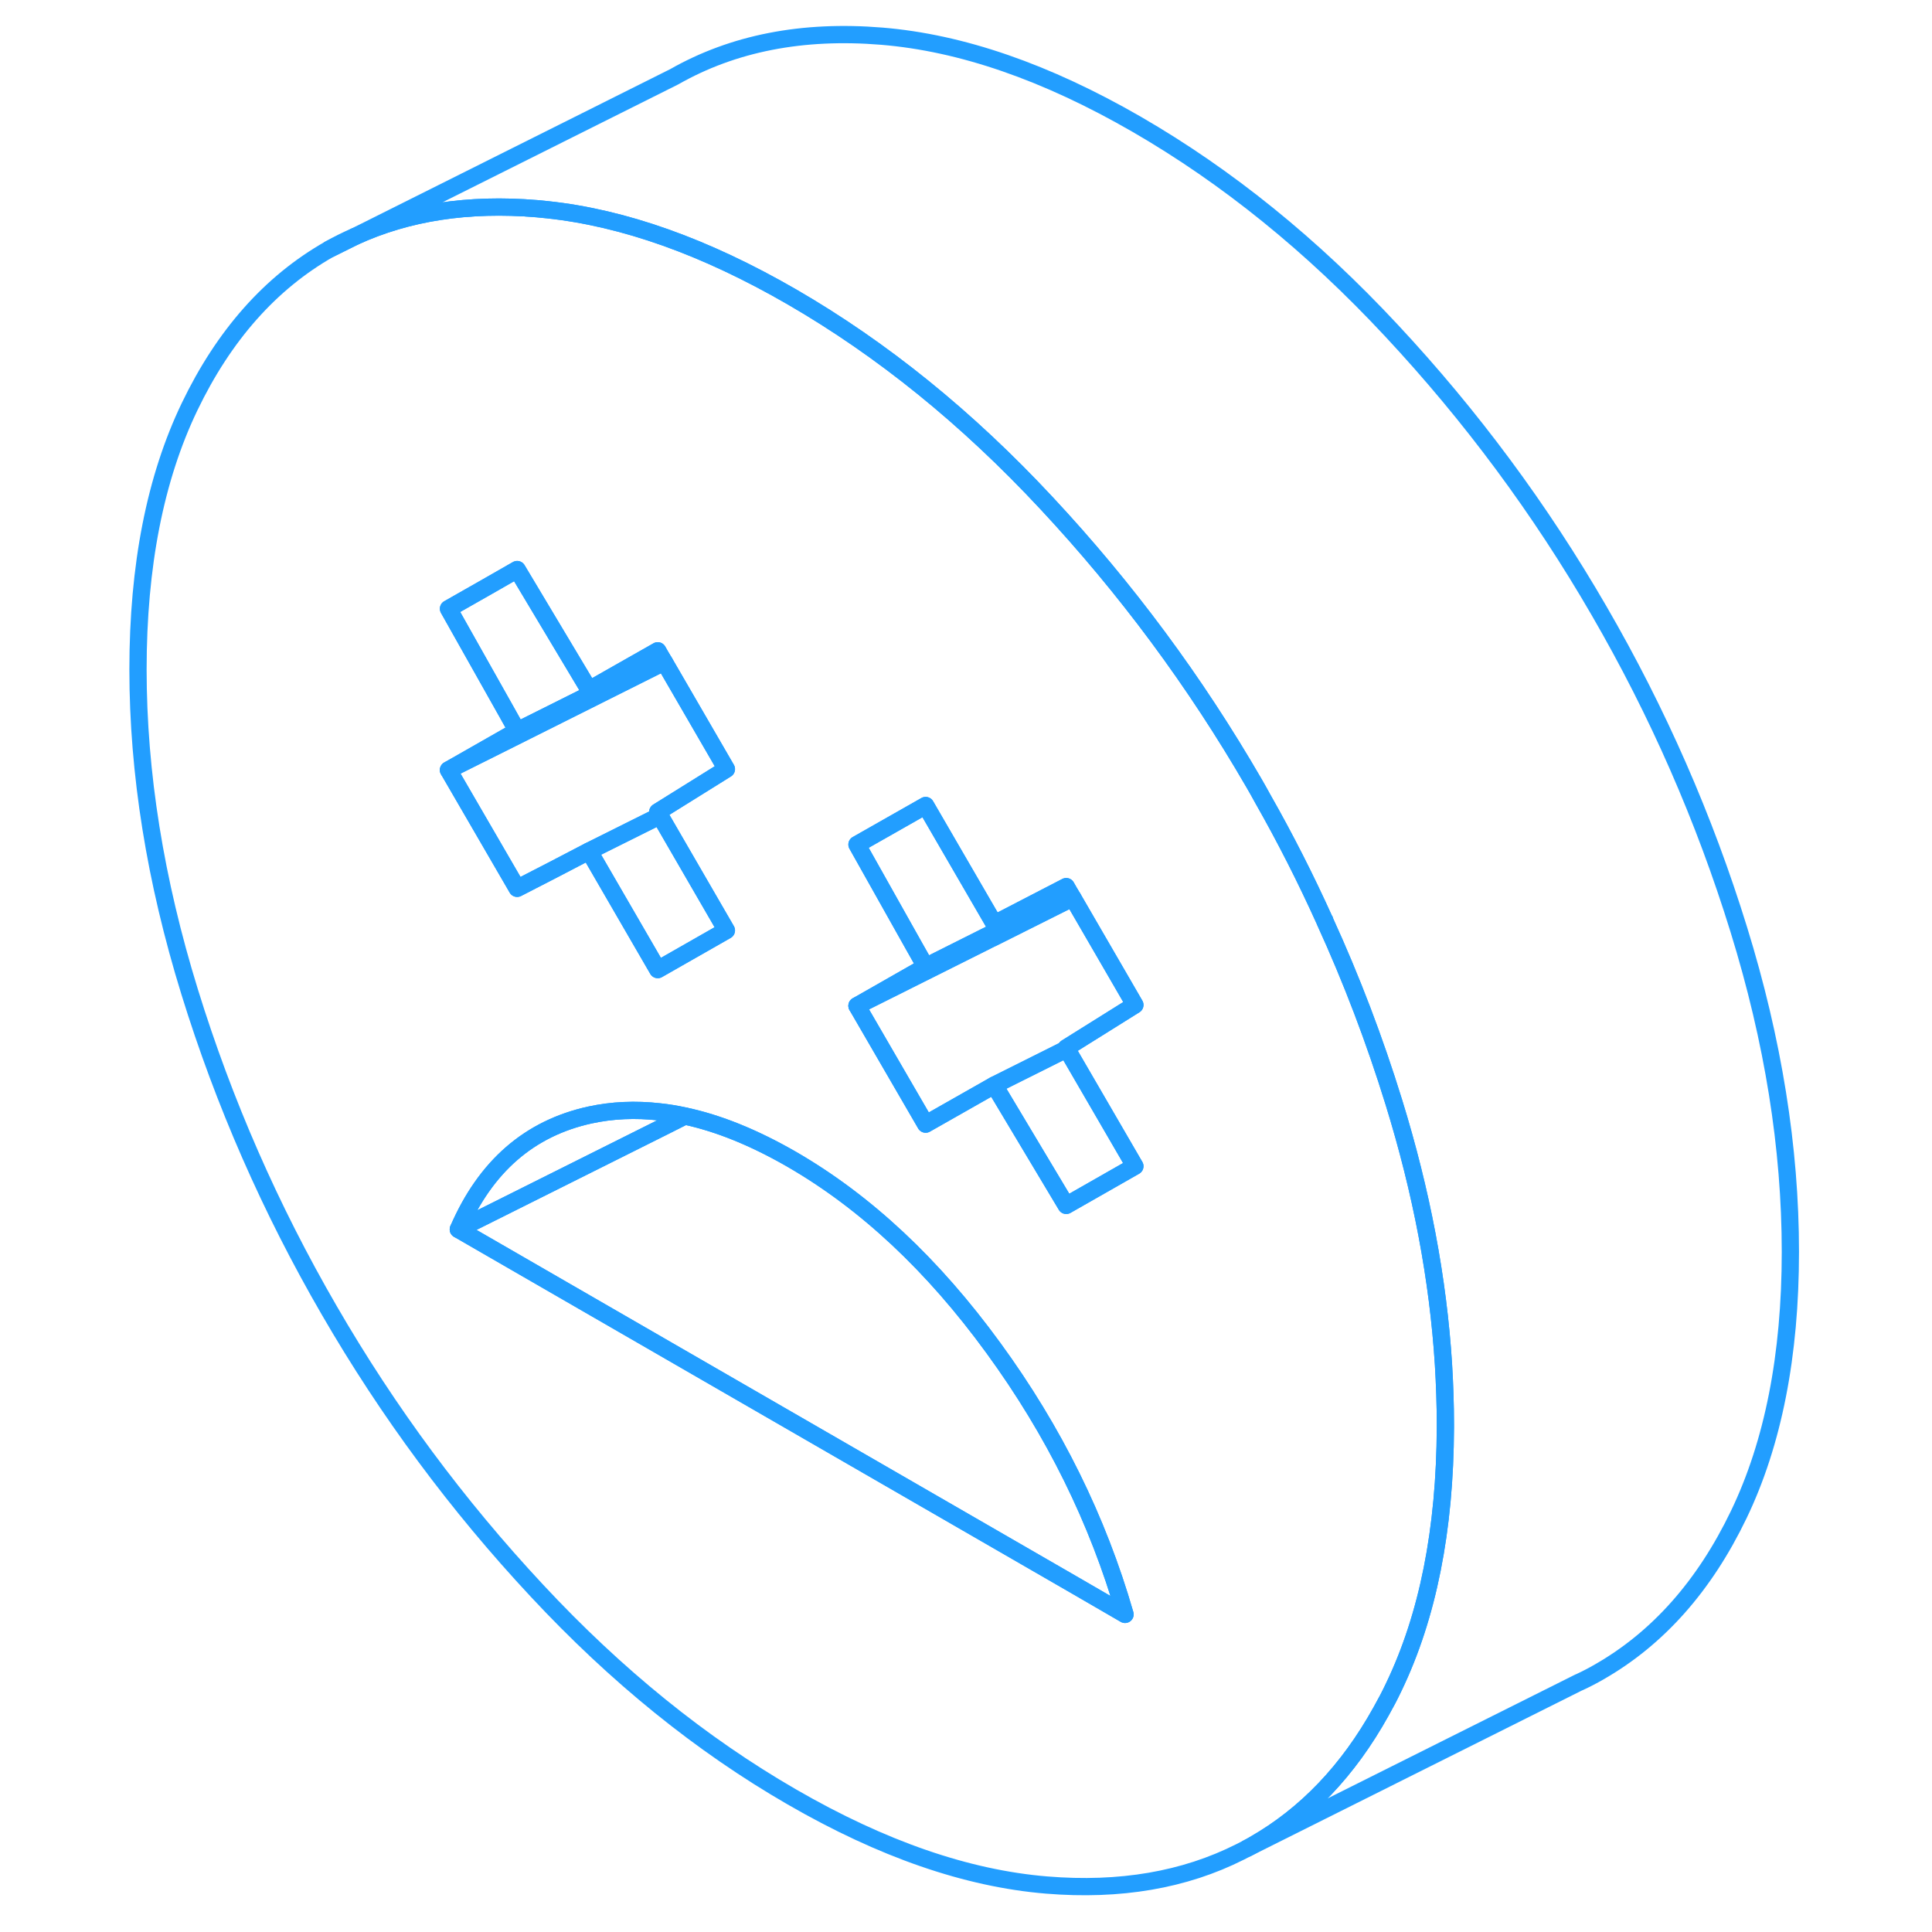 <svg width="48" height="48" viewBox="0 0 100 112" fill="none" xmlns="http://www.w3.org/2000/svg" stroke-width="1px" stroke-linecap="round" stroke-linejoin="round"><path d="M13.09 14.447L14.56 13.717C14.06 13.928 13.57 14.178 13.09 14.447Z" stroke="#229EFF" stroke-miterlimit="10"/><path d="M77.68 79.097C77.37 74.168 76.41 69.088 74.8 63.888C73.69 60.297 72.36 56.797 70.8 53.388C70.81 53.367 70.8 53.347 70.78 53.337C69.7 50.947 68.51 48.597 67.2 46.297C67.2 46.288 67.19 46.278 67.19 46.278C67.03 45.987 66.87 45.697 66.7 45.407C63.29 39.517 59.28 34.108 54.67 29.168C50.06 24.218 45.14 20.238 39.9 17.207C34.88 14.307 30.16 12.627 25.73 12.158C25.53 12.137 25.32 12.117 25.12 12.098C21.15 11.768 17.63 12.307 14.56 13.717L13.09 14.447C9.68 16.387 6.98 19.438 4.99 23.578C3 27.718 2 32.797 2 38.807C2 44.818 3 51.047 4.99 57.487C6.98 63.927 9.68 70.088 13.09 75.968C16.5 81.858 20.51 87.267 25.12 92.207C29.73 97.157 34.65 101.137 39.9 104.167C45.14 107.197 50.06 108.897 54.67 109.277C58.92 109.627 62.66 108.987 65.89 107.357L66.3 107.147C66.43 107.077 66.57 107.007 66.7 106.927C69.71 105.207 72.16 102.638 74.06 99.218C74.32 98.757 74.57 98.287 74.8 97.797C76.77 93.698 77.77 88.688 77.79 82.757V82.567C77.79 81.418 77.75 80.267 77.68 79.097ZM23.36 41.258L20 35.288L22.25 34.008L23.98 33.017L28.15 39.987L32.13 37.727L32.38 38.167L32.51 38.377L36.11 44.587L32.13 47.068L32.26 47.288L36.11 53.938L32.13 56.208L28.15 49.337L25.98 50.468L23.98 51.497L20 44.638L23.65 42.557L23.98 42.367L23.36 41.258ZM56.27 91.877L20.57 71.267C22.15 67.618 24.69 65.407 28.2 64.638C29.49 64.358 30.84 64.297 32.24 64.457C32.72 64.507 33.21 64.588 33.7 64.698H33.71C35.67 65.118 37.73 65.957 39.9 67.207C44.19 69.688 48.09 73.338 51.59 78.147C55.1 82.957 57.64 88.108 59.22 93.588L56.27 91.877ZM55.84 60.807L59.79 67.607L55.81 69.877L51.64 62.907L47.66 65.168L43.68 58.307L47.66 56.038L47.05 54.958L43.68 48.958L47.66 46.697L51.64 53.557L55.81 51.398L56.06 51.837L56.19 52.047L58.84 56.617L59.79 58.258L55.81 60.747L55.84 60.807Z" stroke="#229EFF" stroke-linejoin="round"/><path d="M59.79 67.608L55.81 69.878L51.64 62.908L55.84 60.808L59.79 67.608Z" stroke="#229EFF" stroke-linejoin="round"/><path d="M55.81 60.747L55.84 60.807L51.64 62.907L47.66 65.167L43.68 58.307L51.51 54.387H51.52L56.19 52.047L58.84 56.617L59.79 58.257L55.81 60.747Z" stroke="#229EFF" stroke-linejoin="round"/><path d="M56.06 51.837L50.99 54.367L47.66 56.038L47.05 54.958L43.68 48.958L47.66 46.697L51.64 53.557L55.81 51.398L56.06 51.837Z" stroke="#229EFF" stroke-linejoin="round"/><path d="M32.51 38.377L23.7 42.788L20 44.638L23.65 42.557L23.98 42.367L32.38 38.167L32.51 38.377Z" stroke="#229EFF" stroke-linejoin="round"/><path d="M32.38 38.168L23.98 42.368L23.36 41.258L20 35.288L22.25 34.008L23.98 33.018L28.15 39.987L32.13 37.727L32.38 38.168Z" stroke="#229EFF" stroke-linejoin="round"/><path d="M32.13 47.068L32.26 47.288L28.15 49.337L25.98 50.468L23.98 51.497L20 44.638L23.7 42.788L32.51 38.377L36.11 44.587L32.13 47.068Z" stroke="#229EFF" stroke-linejoin="round"/><path d="M36.11 53.938L32.13 56.208L28.15 49.338L32.26 47.288L36.11 53.938Z" stroke="#229EFF" stroke-linejoin="round"/><path d="M33.7 64.697L32.67 65.217L20.57 71.267C22.15 67.617 24.69 65.407 28.2 64.637C29.49 64.357 30.84 64.297 32.24 64.457C32.72 64.507 33.21 64.587 33.7 64.697Z" stroke="#229EFF" stroke-linejoin="round"/><path d="M59.22 93.588L56.27 91.877L20.57 71.267L32.67 65.218L33.7 64.698H33.71C35.67 65.118 37.73 65.957 39.9 67.207C44.19 69.688 48.09 73.338 51.59 78.147C55.1 82.957 57.64 88.108 59.22 93.588Z" stroke="#229EFF" stroke-linejoin="round"/><path d="M97.79 72.567C97.79 78.578 96.79 83.657 94.8 87.797C92.81 91.938 90.11 94.978 86.7 96.927C86.32 97.147 85.93 97.347 85.54 97.528H85.53L66.3 107.147C66.43 107.077 66.57 107.007 66.7 106.927C69.71 105.207 72.16 102.638 74.06 99.218C74.32 98.757 74.57 98.287 74.8 97.797C76.77 93.698 77.77 88.687 77.79 82.757V82.567C77.79 81.418 77.75 80.267 77.68 79.097C77.37 74.168 76.41 69.088 74.8 63.888C73.69 60.297 72.36 56.797 70.8 53.388C70.81 53.367 70.8 53.347 70.78 53.337C69.7 50.947 68.51 48.597 67.2 46.297C67.2 46.288 67.19 46.278 67.19 46.278C67.03 45.987 66.87 45.697 66.7 45.407C63.29 39.517 59.28 34.108 54.67 29.168C50.06 24.218 45.14 20.238 39.9 17.207C34.88 14.307 30.16 12.627 25.73 12.158C25.53 12.137 25.32 12.117 25.12 12.098C21.15 11.768 17.63 12.307 14.56 13.717L33.09 4.448C36.5 2.508 40.51 1.718 45.12 2.098C49.73 2.478 54.65 4.178 59.9 7.208C65.14 10.238 70.06 14.217 74.67 19.168C79.28 24.108 83.29 29.517 86.7 35.407C90.11 41.288 92.81 47.447 94.8 53.888C96.79 60.318 97.79 66.547 97.79 72.567Z" stroke="#229EFF" stroke-linejoin="round"/><path d="M56.19 52.047L51.52 54.387H51.51L43.68 58.307L47.66 56.037L50.99 54.367L56.06 51.837L56.19 52.047Z" stroke="#229EFF" stroke-linejoin="round"/></svg>